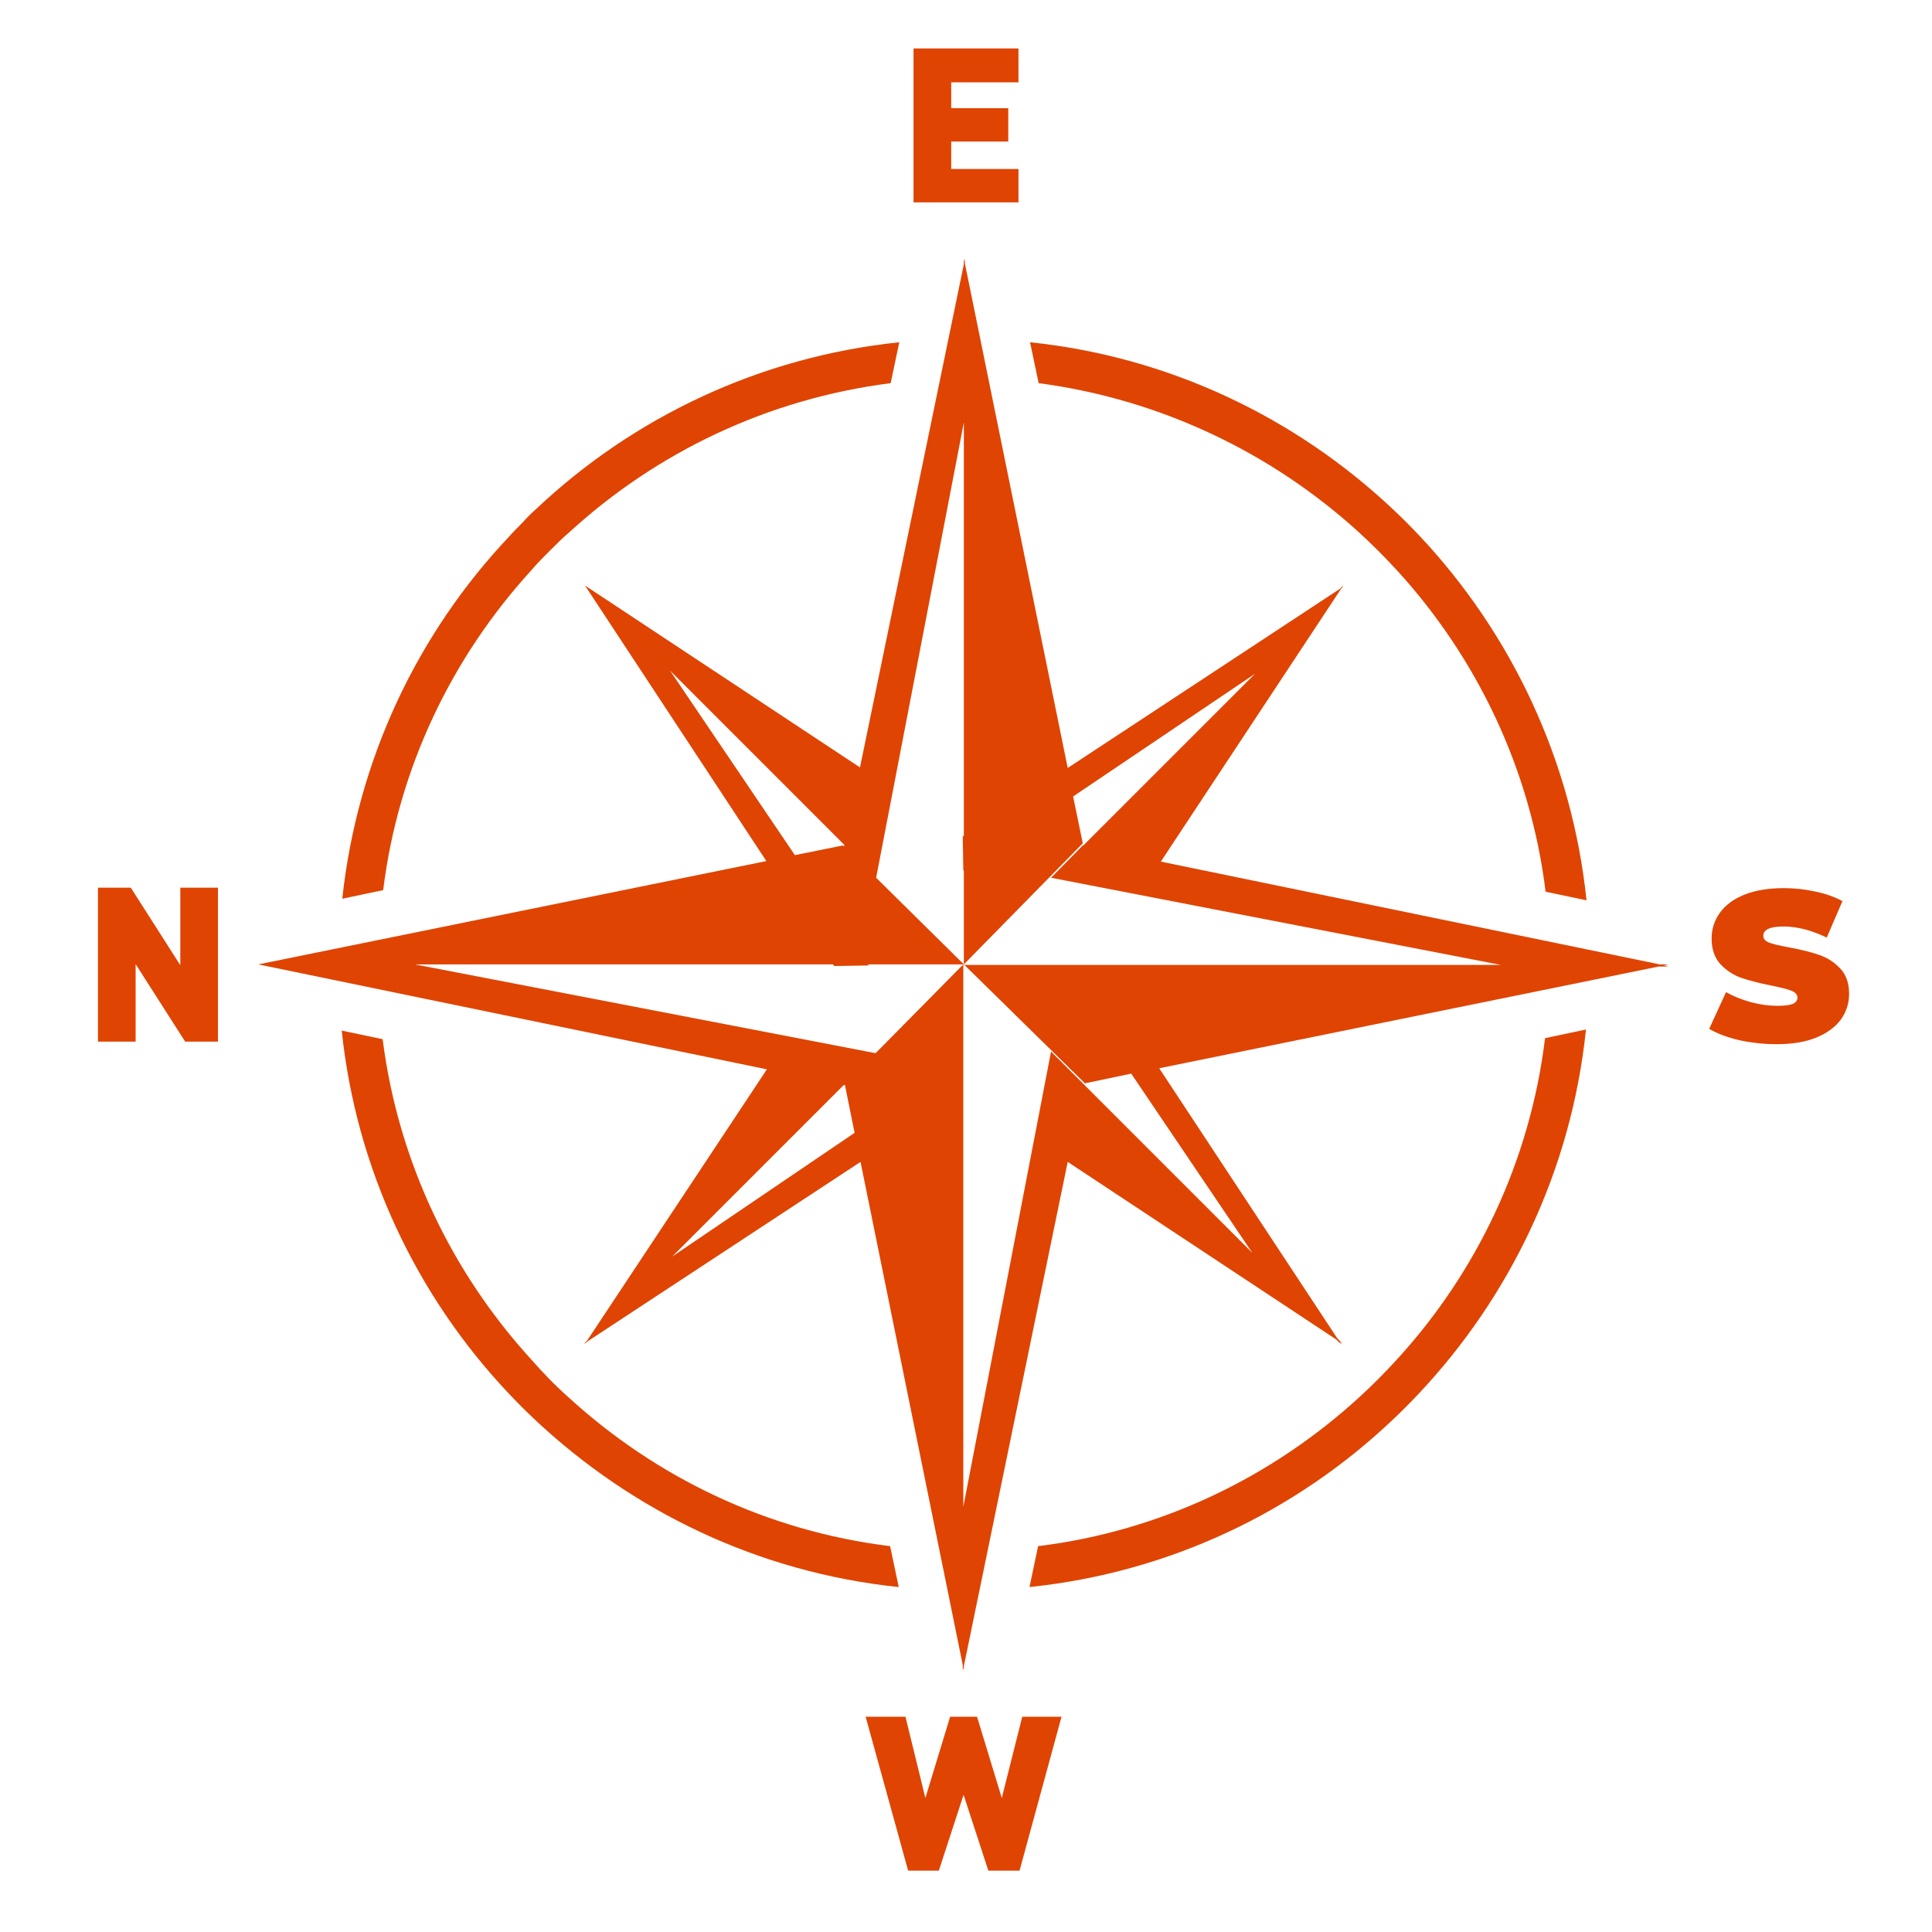 <svg width="179" height="179" viewBox="0 0 179 179" fill="none" xmlns="http://www.w3.org/2000/svg">
<path d="M153.771 89.351L107.55 79.828L124.253 54.548L124.453 54.349L124.353 54.448L124.453 54.249L124.154 54.548L98.924 71.152L89.401 24.432V24.033L89.351 24.233L89.301 23.934V24.482L79.678 71.102L54.199 54.249L78.232 78.282L78.182 78.431L78.082 78.332L73.645 79.229L62.077 62.127L54.199 54.249L71.002 79.778L23.934 89.351L71.052 99.074L54.398 124.204L54.099 124.503L54.299 124.403L54.199 124.503L54.398 124.303L79.728 107.65L89.201 154.27V154.818L89.251 154.519L89.301 154.718V154.369L98.924 107.65L123.805 124.104L124.303 124.602L124.104 124.303L124.403 124.503L123.904 124.004L107.4 98.974L153.671 89.55H154.619L154.17 89.451L154.619 89.351H153.771ZM62.276 116.425L78.182 100.52H78.282L79.179 104.957L62.276 116.425ZM89.301 89.351L100.52 100.37L104.808 99.473L116.026 116.076L100.37 100.42L99.622 99.672L99.173 99.223L97.379 97.428L89.251 139.61V101.268V99.223V89.351L81.124 97.578L38.443 89.351H77.185L77.285 89.501L80.476 89.451L80.426 89.351H89.301L81.174 81.323L89.301 39.141V77.434L89.201 77.484L89.251 80.675L89.301 80.625V89.351L100.32 78.132L99.423 73.794L116.276 62.426L100.37 78.332H100.32L97.379 81.323L139.062 89.401H89.301V89.351Z" fill="#DF4402"/>
<path d="M52.703 129.489C51.457 128.392 50.31 127.196 49.213 125.949C41.883 117.922 36.898 107.65 35.452 96.282L31.662 95.484C33.008 108.398 38.643 120.116 47.119 129.091C47.917 129.938 48.715 130.736 49.562 131.534C58.587 140.01 70.254 145.694 83.268 147.04L82.47 143.251C71.052 141.855 60.781 136.869 52.703 129.489Z" fill="#DF4402"/>
<path d="M49.213 52.852C49.761 52.204 50.36 51.605 50.958 51.007C51.556 50.409 52.155 49.81 52.803 49.262C60.88 41.883 71.152 36.946 82.52 35.5L83.318 31.711C70.354 33.057 58.637 38.691 49.662 47.168C49.213 47.567 48.814 47.965 48.415 48.414C48.016 48.813 47.568 49.262 47.169 49.711C38.692 58.686 33.108 70.353 31.712 83.267L35.501 82.469C36.897 71.151 41.883 60.88 49.213 52.852Z" fill="#DF4402"/>
<path d="M125.949 49.362C127.146 50.459 128.343 51.655 129.44 52.852C136.819 60.929 141.805 71.251 143.201 82.619L146.991 83.416C145.644 70.453 140.01 58.686 131.534 49.661C130.736 48.813 129.938 48.015 129.091 47.218C120.116 38.741 108.398 33.057 95.435 31.711L96.232 35.5C107.551 36.996 117.872 41.982 125.949 49.362Z" fill="#DF4402"/>
<path d="M129.339 126.049C128.242 127.246 127.095 128.393 125.899 129.489C117.821 136.869 107.55 141.855 96.181 143.251L95.384 147.04C108.348 145.694 120.065 140.06 129.04 131.534C129.838 130.786 130.635 129.988 131.383 129.19C139.909 120.166 145.593 108.398 146.94 95.385L143.15 96.183C141.754 107.65 136.768 117.972 129.339 126.049Z" fill="#DF4402"/>
<path d="M94.361 7.629V4.488L84.639 4.488V18.748H94.361V15.657H88.129V13.114H93.414V10.023H88.129V7.629H94.361Z" fill="#DF4402"/>
<path d="M92.816 166.586L90.522 159.057H88.029L85.736 166.586L83.891 159.057H80.201L84.14 173.317H86.982L89.276 166.286L91.57 173.317H94.461L98.35 159.057H94.711L92.816 166.586Z" fill="#DF4402"/>
<path d="M12.567 89.326L17.154 96.506H20.196V82.246H16.706V89.426L12.119 82.246H9.077V96.506H12.567V89.326Z" fill="#DF4402"/>
<path d="M164.623 96.744C163.431 96.744 162.267 96.619 161.13 96.369C160.007 96.106 159.082 95.757 158.356 95.322L159.918 91.924C160.603 92.306 161.37 92.616 162.219 92.853C163.068 93.077 163.883 93.189 164.664 93.189C165.335 93.189 165.814 93.129 166.102 93.011C166.39 92.879 166.533 92.688 166.533 92.438C166.533 92.148 166.342 91.931 165.958 91.786C165.588 91.641 164.972 91.483 164.109 91.312C163 91.088 162.075 90.851 161.335 90.601C160.596 90.338 159.952 89.916 159.404 89.337C158.856 88.744 158.582 87.947 158.582 86.946C158.582 86.077 158.836 85.287 159.343 84.576C159.849 83.865 160.603 83.305 161.603 82.897C162.616 82.489 163.842 82.285 165.28 82.285C166.266 82.285 167.232 82.39 168.177 82.601C169.136 82.798 169.978 83.095 170.704 83.49L169.245 86.867C167.834 86.183 166.499 85.84 165.239 85.84C163.993 85.84 163.369 86.13 163.369 86.709C163.369 86.986 163.554 87.197 163.924 87.342C164.294 87.473 164.903 87.618 165.753 87.776C166.848 87.974 167.773 88.204 168.526 88.468C169.279 88.718 169.93 89.133 170.478 89.712C171.039 90.291 171.32 91.082 171.32 92.082C171.32 92.952 171.067 93.742 170.56 94.453C170.053 95.151 169.293 95.71 168.28 96.132C167.28 96.54 166.061 96.744 164.623 96.744Z" fill="#DF4402"/>
</svg>
